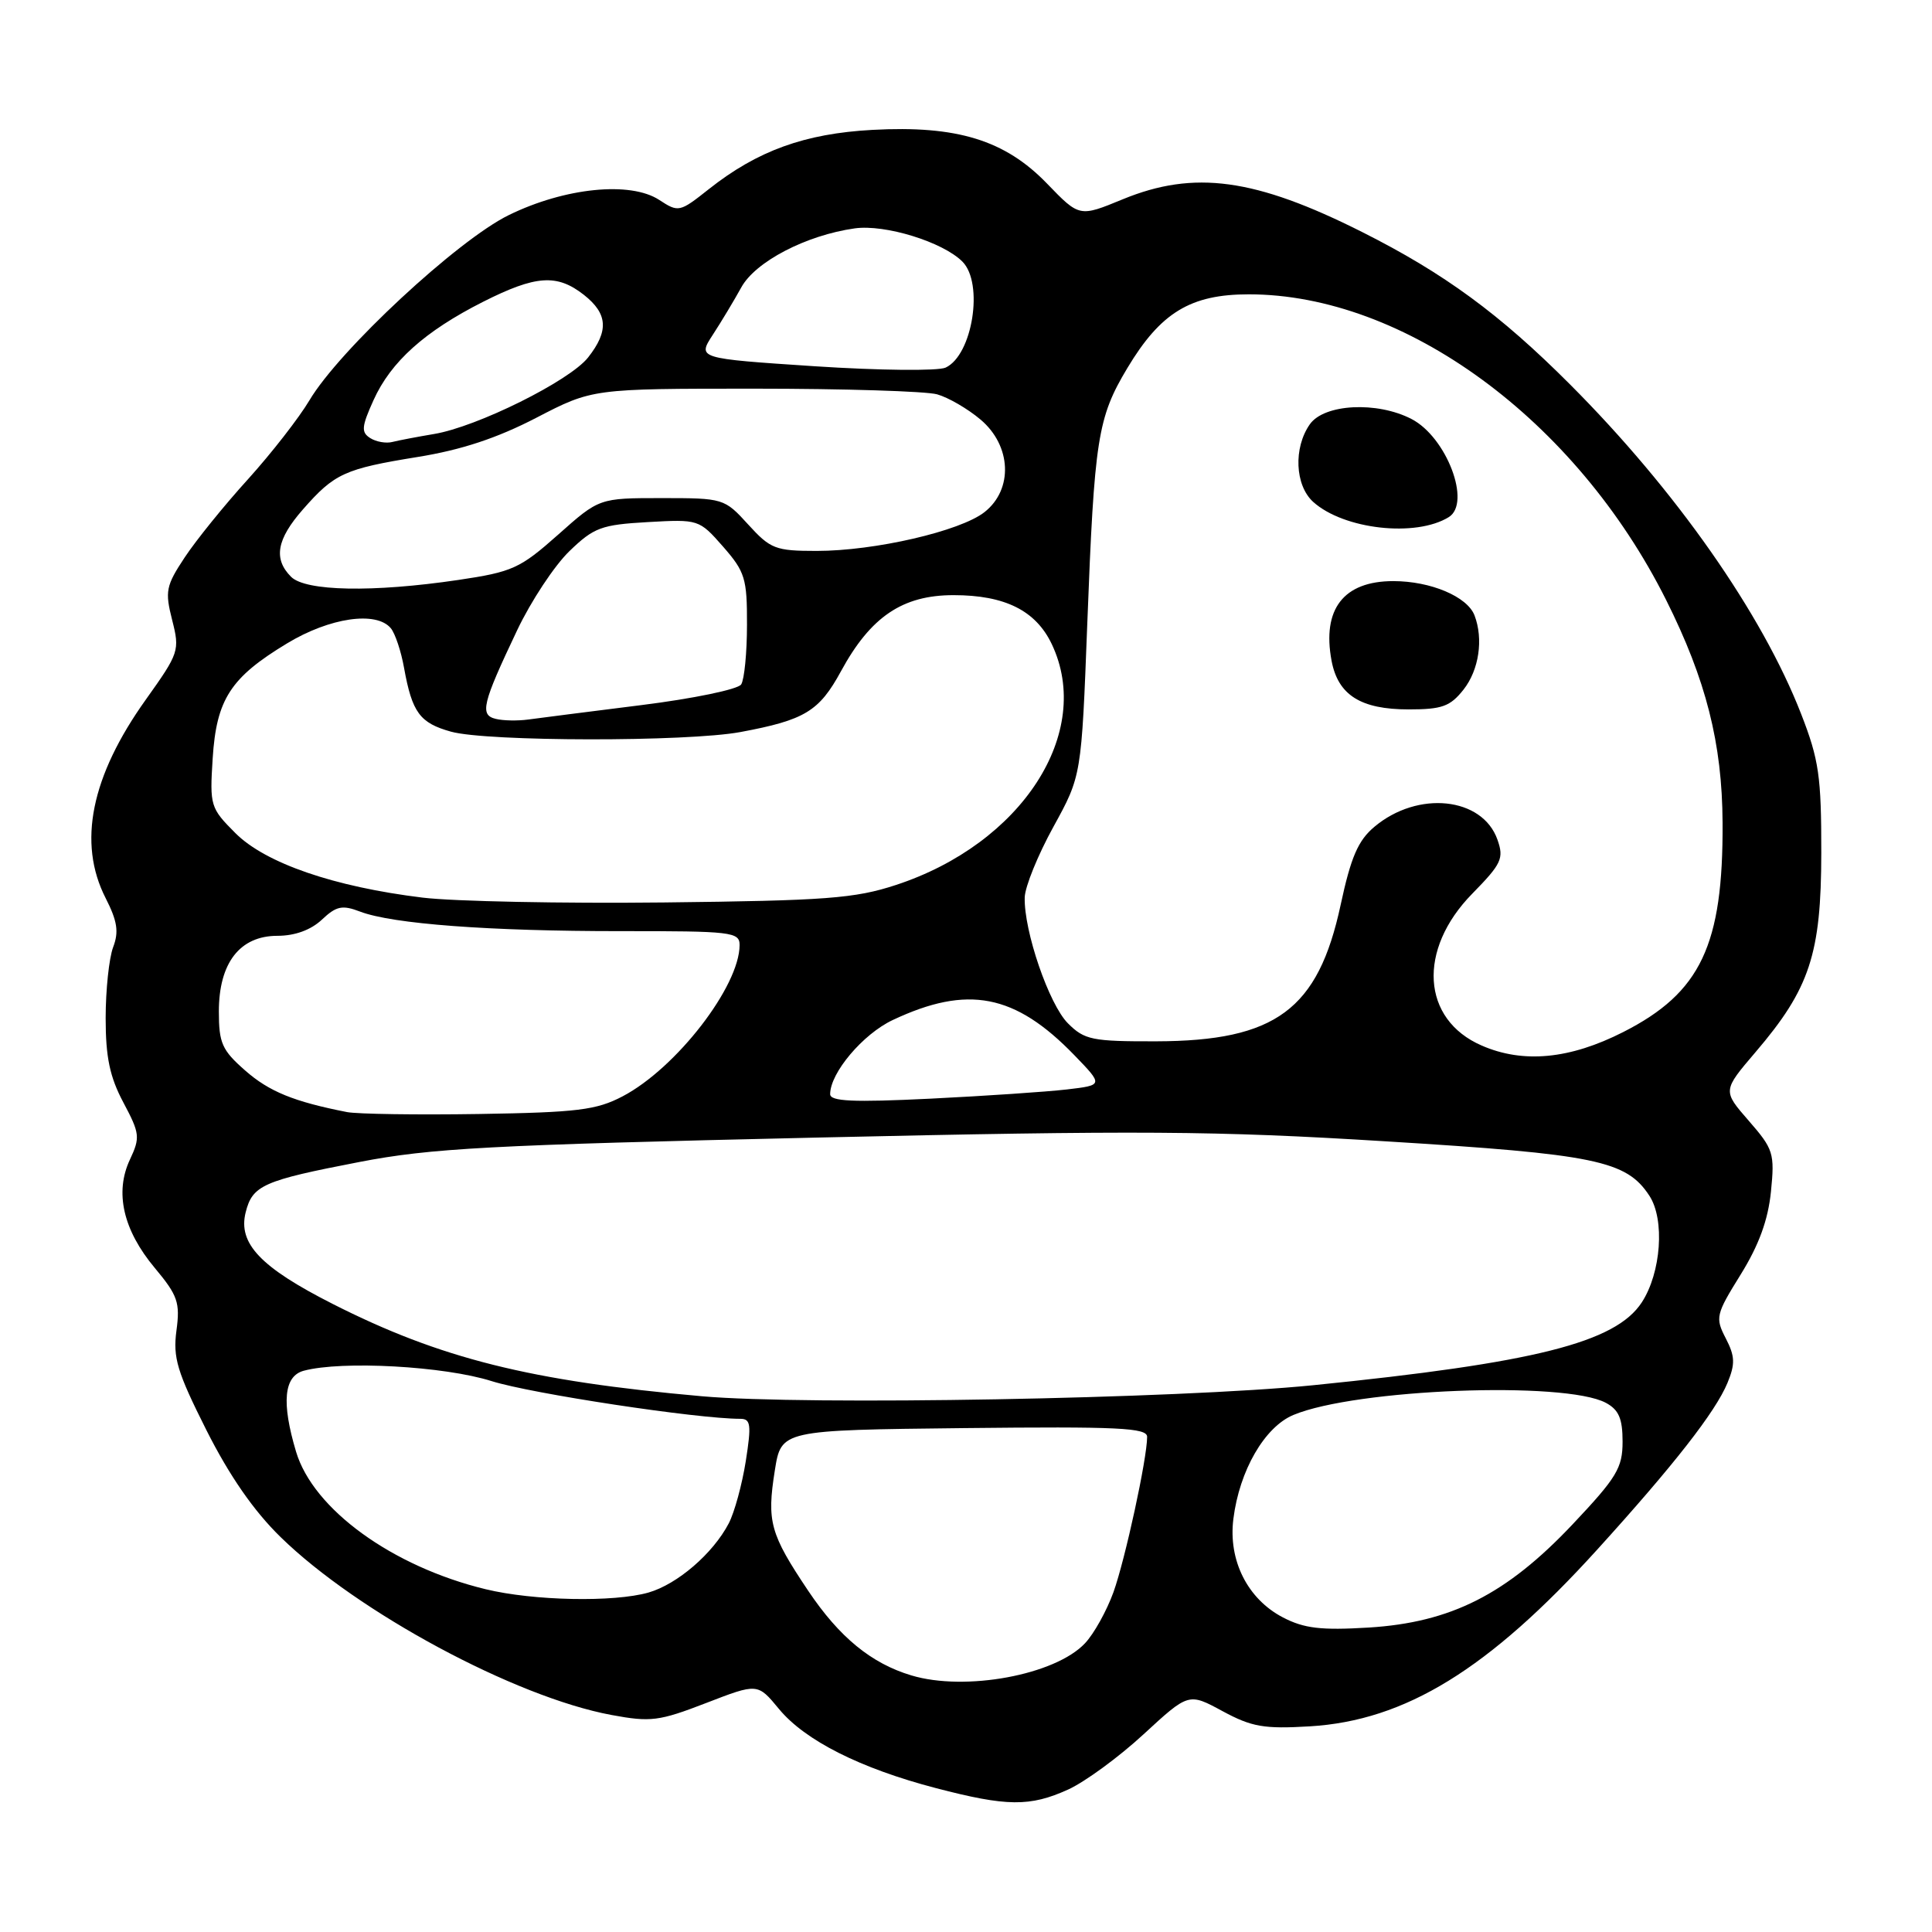<?xml version="1.0" encoding="UTF-8" standalone="no"?>
<!DOCTYPE svg PUBLIC "-//W3C//DTD SVG 1.1//EN" "http://www.w3.org/Graphics/SVG/1.1/DTD/svg11.dtd" >
<svg xmlns="http://www.w3.org/2000/svg" xmlns:xlink="http://www.w3.org/1999/xlink" version="1.1" viewBox="0 0 256 256">
 <g >
 <path fill="currentColor"
d=" M 141.54 237.12 C 143.76 236.11 148.26 232.82 151.54 229.79 C 157.50 224.30 157.50 224.30 162.00 226.74 C 165.87 228.83 167.49 229.11 173.55 228.75 C 186.21 227.99 197.25 221.20 211.64 205.33 C 221.81 194.12 227.31 187.08 228.90 183.24 C 229.94 180.72 229.90 179.71 228.67 177.33 C 227.26 174.60 227.35 174.19 230.65 168.88 C 233.06 164.99 234.28 161.66 234.66 157.90 C 235.17 152.82 234.99 152.26 231.72 148.51 C 228.25 144.53 228.25 144.53 232.61 139.42 C 239.80 131.01 241.32 126.41 241.33 113.00 C 241.34 102.90 241.02 100.66 238.67 94.63 C 233.48 81.28 222.04 64.96 208.04 50.94 C 198.75 41.63 191.36 36.21 180.50 30.75 C 166.33 23.62 158.24 22.51 148.76 26.41 C 143.03 28.77 143.03 28.77 138.76 24.35 C 133.18 18.56 126.80 16.60 115.59 17.21 C 106.62 17.70 100.35 19.97 93.90 25.08 C 90.05 28.13 89.90 28.16 87.35 26.49 C 83.52 23.99 74.85 24.86 67.42 28.50 C 60.63 31.82 44.93 46.41 41.00 53.05 C 39.62 55.37 35.96 60.07 32.86 63.50 C 29.75 66.92 25.98 71.58 24.48 73.85 C 21.99 77.61 21.84 78.34 22.81 82.15 C 23.84 86.20 23.73 86.52 19.33 92.69 C 12.05 102.88 10.27 111.68 13.99 118.99 C 15.55 122.05 15.77 123.47 14.99 125.51 C 14.45 126.95 14.00 131.18 14.00 134.91 C 14.00 140.10 14.55 142.71 16.35 146.09 C 18.53 150.19 18.59 150.72 17.22 153.64 C 15.17 157.99 16.31 162.99 20.51 168.01 C 23.56 171.66 23.88 172.60 23.38 176.31 C 22.90 179.90 23.47 181.78 27.35 189.50 C 30.40 195.55 33.62 200.20 37.19 203.68 C 47.39 213.65 68.26 224.87 81.00 227.24 C 86.22 228.21 87.32 228.07 93.56 225.66 C 100.39 223.02 100.39 223.02 103.22 226.45 C 106.66 230.62 114.00 234.32 124.00 236.93 C 133.41 239.39 136.47 239.42 141.54 237.12 Z  M 120.76 222.00 C 115.45 220.41 111.22 216.94 107.10 210.80 C 102.04 203.25 101.59 201.63 102.67 194.83 C 103.52 189.50 103.52 189.50 127.76 189.23 C 148.24 189.01 152.00 189.19 152.00 190.39 C 152.00 193.25 149.10 206.61 147.54 210.97 C 146.65 213.43 144.96 216.48 143.77 217.74 C 139.82 221.95 127.90 224.15 120.76 222.00 Z  M 170.00 214.32 C 165.31 211.88 162.73 206.76 163.43 201.25 C 164.23 194.85 167.57 189.08 171.38 187.49 C 179.63 184.04 207.33 182.97 212.78 185.88 C 214.50 186.80 215.00 187.97 215.00 191.02 C 215.00 194.51 214.24 195.77 208.38 201.98 C 199.62 211.26 192.26 214.99 181.35 215.66 C 175.05 216.04 172.81 215.78 170.00 214.32 Z  M 64.35 210.58 C 51.98 207.58 41.51 199.99 39.23 192.36 C 37.28 185.85 37.61 182.34 40.25 181.63 C 45.32 180.27 58.89 181.02 65.16 183.01 C 70.43 184.67 92.36 188.00 98.09 188.00 C 99.48 188.00 99.58 188.76 98.82 193.61 C 98.33 196.70 97.32 200.41 96.56 201.86 C 94.47 205.86 89.75 209.92 85.93 211.02 C 81.35 212.33 70.69 212.12 64.35 210.58 Z  M 93.00 185.01 C 70.25 182.99 58.35 180.01 44.07 172.77 C 34.53 167.93 31.52 164.77 32.55 160.65 C 33.45 157.05 34.87 156.43 47.62 153.97 C 57.09 152.14 64.90 151.72 108.00 150.74 C 150.96 149.77 160.95 149.83 183.58 151.23 C 211.45 152.94 215.50 153.78 218.55 158.44 C 220.62 161.59 220.11 168.65 217.54 172.58 C 214.06 177.90 203.36 180.59 174.00 183.55 C 156.05 185.35 106.88 186.24 93.00 185.01 Z  M 46.00 147.36 C 38.95 145.98 35.66 144.64 32.49 141.85 C 29.42 139.16 29.00 138.22 29.00 134.03 C 29.00 127.59 31.78 124.00 36.76 124.00 C 39.07 124.00 41.19 123.23 42.65 121.86 C 44.57 120.05 45.35 119.89 47.71 120.79 C 51.99 122.43 64.87 123.39 82.25 123.38 C 96.93 123.37 98.00 123.49 98.00 125.22 C 98.00 130.68 89.61 141.54 82.50 145.27 C 79.03 147.09 76.51 147.40 63.50 147.61 C 55.25 147.74 47.38 147.62 46.00 147.36 Z  M 110.00 144.98 C 110.00 142.16 114.34 137.02 118.29 135.16 C 128.22 130.48 134.49 131.69 142.35 139.81 C 146.20 143.79 146.20 143.79 141.35 144.36 C 138.68 144.67 130.54 145.22 123.25 145.58 C 113.01 146.08 110.00 145.94 110.00 144.98 Z  M 196.33 138.54 C 188.36 135.08 187.79 125.84 195.09 118.41 C 198.96 114.46 199.30 113.75 198.42 111.26 C 196.43 105.61 187.87 104.71 182.11 109.56 C 179.95 111.37 179.00 113.58 177.64 119.91 C 174.66 133.78 169.04 137.94 153.20 137.98 C 144.71 138.00 143.70 137.79 141.51 135.60 C 139.00 133.10 135.66 123.35 135.78 118.91 C 135.82 117.49 137.53 113.28 139.58 109.56 C 143.30 102.80 143.30 102.80 144.07 82.65 C 145.01 58.05 145.44 55.35 149.38 48.77 C 153.79 41.41 157.76 39.00 165.47 39.00 C 186.11 39.00 208.82 55.63 220.77 79.50 C 226.06 90.07 228.20 98.50 228.25 109.00 C 228.34 125.24 225.35 131.54 215.09 136.75 C 208.01 140.35 201.83 140.94 196.33 138.54 Z  M 193.93 91.37 C 195.98 88.76 196.58 84.68 195.38 81.54 C 194.42 79.05 189.57 77.00 184.62 77.00 C 178.03 77.00 175.16 80.71 176.44 87.56 C 177.30 92.10 180.30 94.00 186.65 94.00 C 191.08 94.00 192.16 93.61 193.93 91.37 Z  M 191.97 68.52 C 194.99 66.65 191.68 57.92 187.03 55.52 C 182.46 53.15 175.45 53.52 173.56 56.22 C 171.37 59.34 171.59 64.31 174.00 66.50 C 178.04 70.15 187.59 71.23 191.97 68.52 Z  M 56.00 118.94 C 44.27 117.51 35.18 114.38 31.20 110.40 C 27.88 107.08 27.78 106.77 28.18 100.50 C 28.68 92.66 30.54 89.78 38.04 85.25 C 43.69 81.83 49.87 80.93 51.79 83.25 C 52.36 83.94 53.15 86.30 53.54 88.50 C 54.61 94.42 55.63 95.80 59.76 96.95 C 64.54 98.28 91.06 98.31 98.11 97.00 C 106.64 95.41 108.54 94.26 111.44 88.93 C 115.37 81.71 119.59 78.86 126.35 78.86 C 133.16 78.86 137.25 80.90 139.37 85.36 C 144.93 97.08 135.40 111.80 118.70 117.27 C 113.27 119.05 109.45 119.34 88.00 119.58 C 74.53 119.73 60.12 119.44 56.00 118.94 Z  M 65.71 95.26 C 63.53 94.75 63.89 93.27 68.53 83.50 C 70.36 79.65 73.47 74.94 75.45 73.03 C 78.70 69.89 79.69 69.53 85.83 69.18 C 92.56 68.80 92.64 68.82 95.81 72.43 C 98.72 75.76 99.00 76.65 98.98 82.78 C 98.98 86.48 98.63 90.03 98.21 90.69 C 97.80 91.34 91.87 92.57 84.98 93.43 C 78.12 94.29 71.38 95.15 70.00 95.34 C 68.62 95.53 66.69 95.50 65.71 95.26 Z  M 38.57 76.43 C 36.20 74.06 36.66 71.46 40.14 67.50 C 44.32 62.73 45.66 62.12 55.35 60.55 C 61.13 59.62 65.87 58.05 71.06 55.36 C 78.50 51.50 78.50 51.50 100.00 51.50 C 111.83 51.50 122.70 51.84 124.17 52.25 C 125.64 52.66 128.23 54.16 129.92 55.59 C 134.03 59.05 134.28 64.85 130.45 67.86 C 127.24 70.38 115.92 73.00 108.21 73.00 C 102.75 73.00 102.09 72.74 99.14 69.50 C 95.99 66.04 95.86 66.00 87.68 66.00 C 79.40 66.00 79.40 66.00 73.95 70.85 C 68.90 75.33 67.92 75.78 60.71 76.85 C 49.41 78.52 40.49 78.35 38.57 76.43 Z  M 49.06 58.05 C 47.84 57.28 47.90 56.55 49.49 53.03 C 51.79 47.93 56.28 43.90 64.01 39.99 C 71.01 36.46 73.80 36.27 77.37 39.07 C 80.54 41.57 80.69 43.85 77.93 47.36 C 75.49 50.47 63.20 56.57 57.50 57.51 C 55.30 57.88 52.83 58.35 52.00 58.56 C 51.17 58.78 49.85 58.55 49.06 58.05 Z  M 107.95 48.53 C 92.41 47.50 92.41 47.50 94.45 44.36 C 95.58 42.63 97.27 39.81 98.22 38.09 C 100.09 34.67 106.81 31.17 113.26 30.26 C 117.27 29.70 124.91 32.05 127.52 34.66 C 130.38 37.52 128.87 47.05 125.30 48.71 C 124.31 49.17 116.50 49.09 107.95 48.53 Z "/>
</g>
</svg>